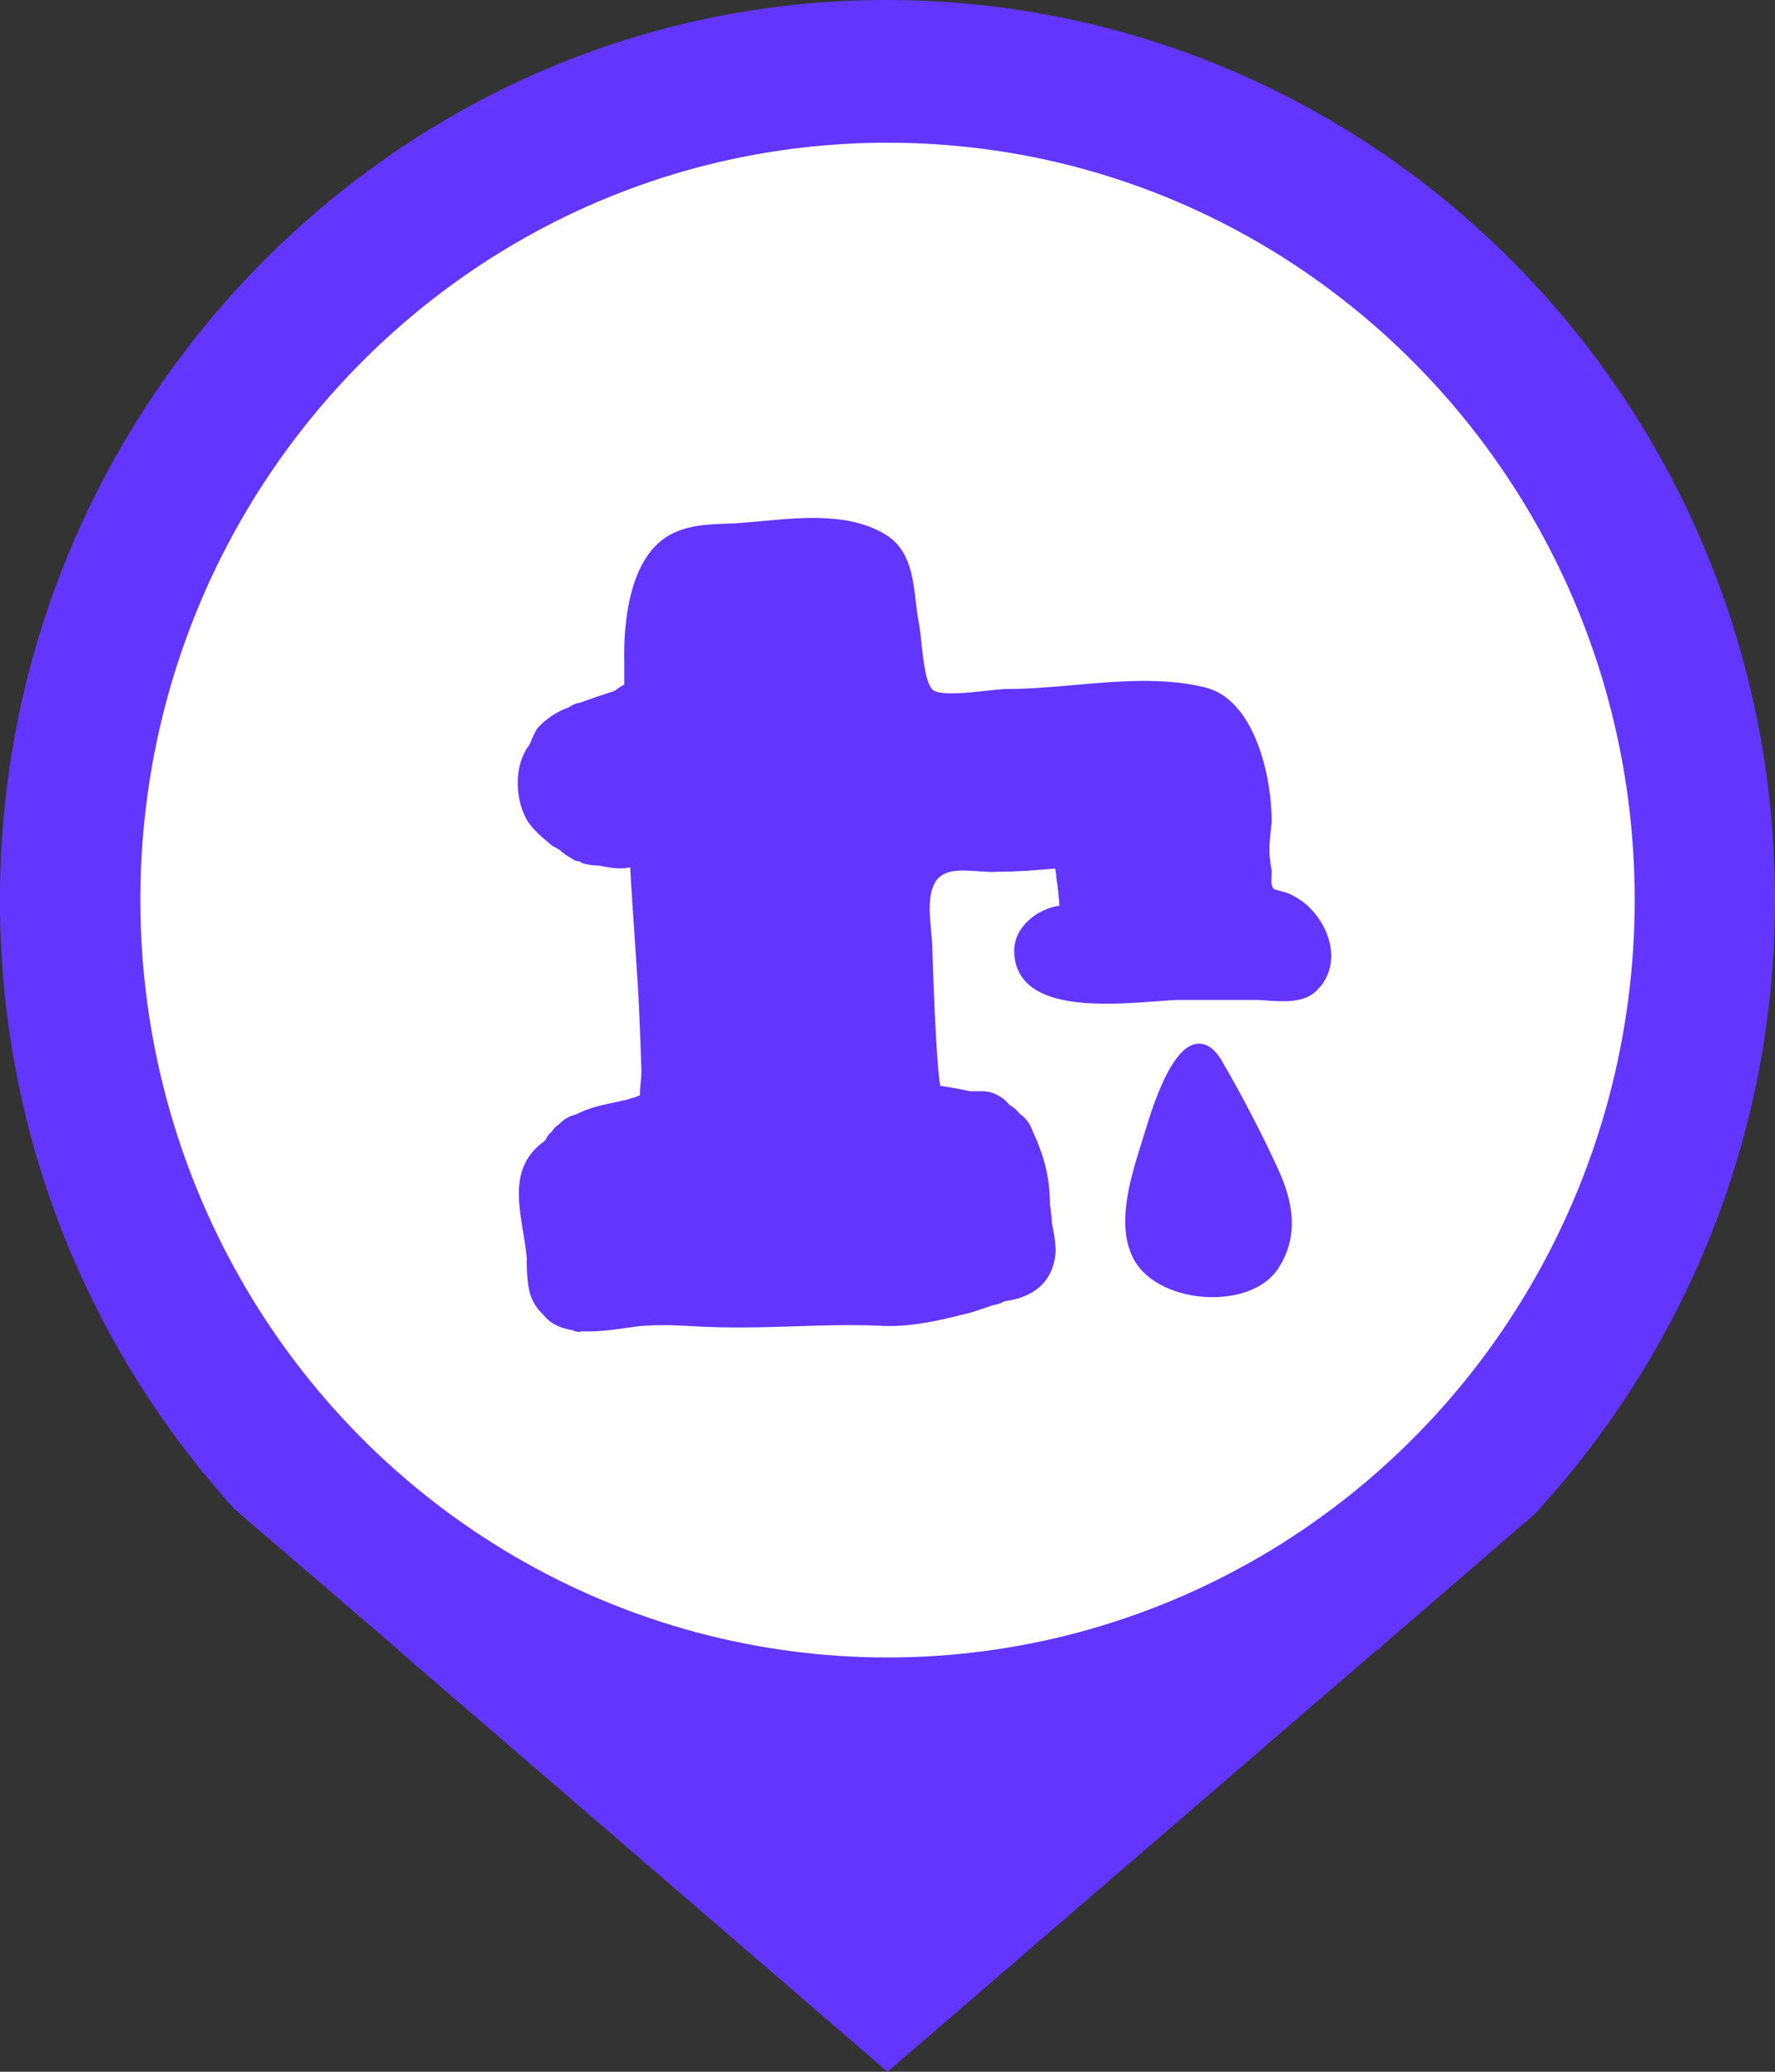 <svg xmlns="http://www.w3.org/2000/svg" xmlns:xlink="http://www.w3.org/1999/xlink" fill="none" version="1.1" width="24"
  height="28" viewBox="0 0 24 28">
  <rect x="0" y="0" width="24" height="28" fill="#333333" stroke="none"/>
  <g>
    <g>
      <g>
        <g>
          <path
            d="M18.614,22.302C18.642,22.288,18.67,22.274,18.684,22.246L20.749,20.464C22.758,18.287,24,15.374,24,12.165C24,5.209,18.237,-0.376,11.289,0.02C5.01,0.387,0.042,5.704,0,12.066C-0.027,15.29,1.186,18.202,3.168,20.393L5.359,22.274C5.372,22.288,5.386,22.288,5.386,22.302L12,28L18.614,22.302Z"
            fill="#6236FF" fill-opacity="1" />
        </g>
        <g>
          <path
            d="M1.898,12.165C1.898,15.822,3.824,19.201,6.949,21.03C10.075,22.858,13.926,22.858,17.052,21.03C20.177,19.201,22.103,15.822,22.103,12.165C22.103,6.512,17.58,1.929,12.001,1.929C6.421,1.929,1.898,6.512,1.898,12.165Z"
            fill="#FFFFFF" fill-opacity="1" />
        </g>
      </g>
    </g>
    <g>
      <g>
        <path
          d="M17.993,12.817C17.953,12.526,17.745,12.235,17.486,12.107C17.437,12.074,17.375,12.058,17.319,12.044C17.287,12.036,17.234,12.023,17.221,12.012C17.185,11.973,17.189,11.897,17.193,11.829C17.194,11.809,17.195,11.79,17.195,11.773L17.193,11.753C17.146,11.53,17.167,11.352,17.191,11.147L17.195,11.11C17.195,10.466,16.955,9.451,16.294,9.29C15.731,9.152,15.114,9.206,14.517,9.259C14.212,9.285,13.923,9.311,13.646,9.311C13.564,9.311,13.453,9.323,13.326,9.337C13.089,9.363,12.764,9.398,12.634,9.338C12.522,9.286,12.485,8.93,12.46,8.693C12.449,8.59,12.438,8.492,12.423,8.415C12.406,8.324,12.395,8.228,12.383,8.132C12.345,7.805,12.301,7.435,11.994,7.238C11.514,6.93,10.869,6.99,10.301,7.043C10.127,7.059,9.963,7.074,9.81,7.078C9.575,7.085,9.347,7.099,9.131,7.192C8.53,7.453,8.44,8.339,8.44,8.843L8.441,9C8.441,9.084,8.441,9.168,8.441,9.252C8.385,9.281,8.332,9.32,8.307,9.339C8.136,9.392,7.987,9.445,7.838,9.498C7.778,9.504,7.716,9.541,7.687,9.561C7.525,9.62,7.386,9.711,7.266,9.842C7.219,9.916,7.175,10.026,7.16,10.065C6.935,10.35,6.965,10.83,7.141,11.111C7.234,11.235,7.31,11.299,7.406,11.38L7.465,11.43L7.571,11.489C7.626,11.544,7.68,11.575,7.729,11.601C7.775,11.64,7.835,11.644,7.845,11.644L7.86,11.66L7.879,11.667C7.967,11.698,8.098,11.699,8.107,11.699C8.198,11.719,8.378,11.758,8.521,11.721L8.524,11.772C8.53,11.885,8.536,11.998,8.544,12.111L8.621,13.272C8.647,13.652,8.673,14.476,8.673,14.481C8.673,14.521,8.669,14.566,8.664,14.614C8.658,14.672,8.652,14.737,8.652,14.803C8.627,14.812,8.603,14.822,8.58,14.833C8.548,14.838,8.508,14.851,8.482,14.861C8.428,14.874,8.373,14.885,8.319,14.897C8.144,14.933,7.965,14.971,7.799,15.057C7.688,15.088,7.627,15.123,7.551,15.201C7.527,15.213,7.496,15.24,7.458,15.297C7.414,15.33,7.386,15.38,7.372,15.414C6.921,15.729,6.998,16.194,7.072,16.644C7.092,16.762,7.112,16.885,7.122,16.996C7.122,17.118,7.122,17.373,7.183,17.534C7.21,17.592,7.24,17.658,7.303,17.724L7.38,17.807C7.463,17.896,7.58,17.951,7.737,17.977C7.771,17.993,7.801,18,7.829,18C7.843,18,7.856,17.996,7.867,17.992C8.073,18.004,8.297,17.971,8.478,17.945C8.584,17.93,8.676,17.917,8.739,17.917C8.965,17.901,9.188,17.913,9.425,17.927C9.83,17.949,10.276,17.941,10.698,17.927C11.083,17.914,11.482,17.9,11.882,17.917C12.317,17.944,12.718,17.842,13.143,17.735L13.43,17.639C13.463,17.635,13.508,17.62,13.543,17.608L13.572,17.59C13.576,17.588,13.587,17.585,13.607,17.584C13.763,17.556,14.237,17.472,14.274,16.913C14.274,16.793,14.247,16.648,14.222,16.526C14.222,16.438,14.198,16.28,14.196,16.277C14.196,15.928,14.126,15.636,13.959,15.281C13.924,15.169,13.854,15.101,13.785,15.051C13.749,14.997,13.685,14.954,13.649,14.933C13.561,14.82,13.42,14.748,13.283,14.748L13.111,14.748C12.975,14.716,12.841,14.694,12.714,14.676C12.695,14.583,12.652,14.223,12.606,12.829L12.605,12.782C12.602,12.717,12.596,12.645,12.589,12.571C12.568,12.339,12.544,12.075,12.654,11.909C12.765,11.743,12.998,11.759,13.224,11.775C13.32,11.782,13.411,11.788,13.489,11.782C13.757,11.782,14.007,11.761,14.267,11.738C14.268,11.746,14.27,11.754,14.271,11.762C14.276,11.791,14.282,11.82,14.284,11.873C14.3,11.96,14.317,12.133,14.326,12.24C14.02,12.283,13.713,12.53,13.713,12.85C13.713,13.025,13.771,13.17,13.884,13.283C14.238,13.636,15.07,13.574,15.62,13.534C15.758,13.523,15.878,13.514,15.961,13.514L16.967,13.514C17.015,13.514,17.07,13.518,17.128,13.522C17.348,13.538,17.622,13.557,17.792,13.398C17.953,13.248,18.024,13.041,17.993,12.817L17.993,12.817Z"
          fill="#6236FF" fill-opacity="1" />
      </g>
      <g>
        <path
          d="M17.16,15.542C16.964,15.136,16.75,14.732,16.524,14.343C16.423,14.17,16.307,14.09,16.18,14.107C15.941,14.139,15.708,14.534,15.486,15.281C15.469,15.337,15.451,15.396,15.431,15.457C15.282,15.933,15.078,16.584,15.342,17.041C15.508,17.328,15.906,17.52,16.356,17.531C16.369,17.531,16.383,17.531,16.396,17.531C16.798,17.531,17.13,17.385,17.289,17.135C17.603,16.642,17.442,16.145,17.266,15.767C17.231,15.692,17.196,15.617,17.16,15.542L17.16,15.542Z"
          fill="#6236FF" fill-opacity="1" />
      </g>
    </g>
  </g>
</svg>